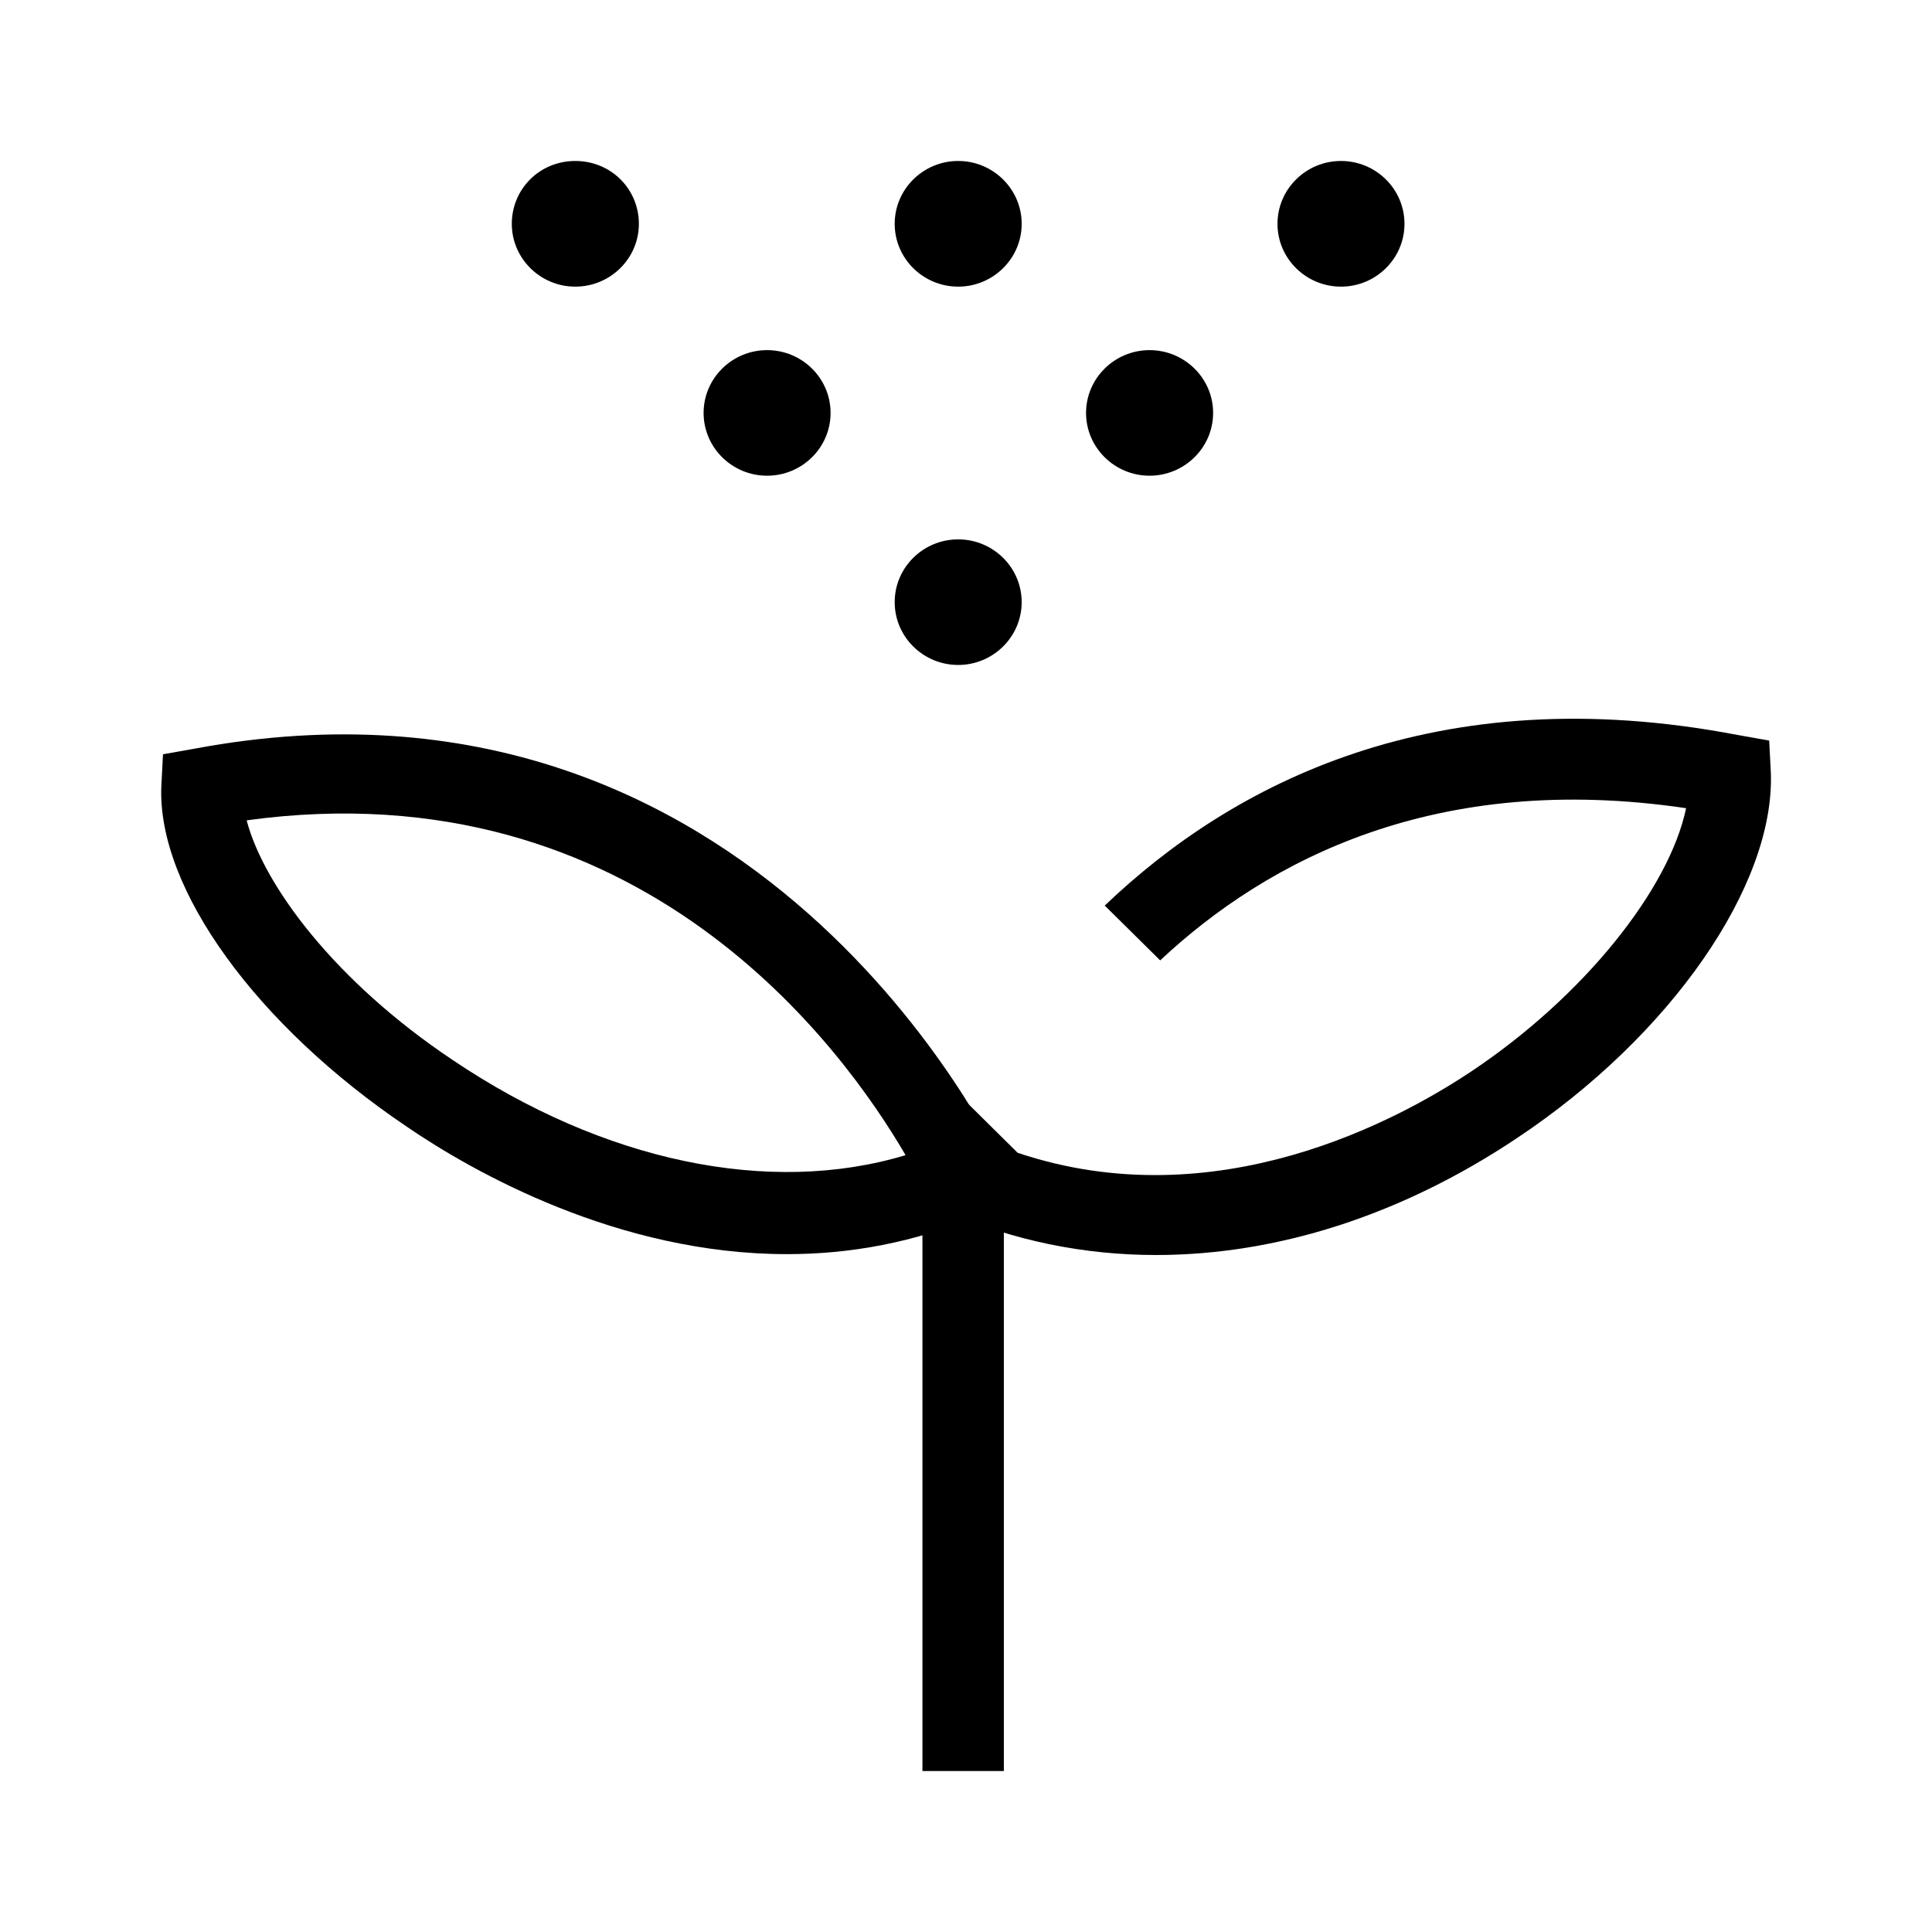 <svg width="22" height="22" viewBox="0 0 22 22" fill="none" xmlns="http://www.w3.org/2000/svg">
<path d="M8.958 14.281C7.039 14.281 5.388 13.346 4.637 12.833C2.922 11.678 1.791 10.12 1.837 8.956L1.856 8.589L2.217 8.525C8.643 7.324 11.369 13.172 11.397 13.227L11.591 13.649L11.165 13.832C10.414 14.153 9.672 14.281 8.967 14.281H8.958ZM2.811 9.35C3.006 10.083 3.812 11.174 5.157 12.072C6.872 13.227 8.763 13.621 10.312 13.154C9.607 11.944 7.298 8.726 2.811 9.341V9.35Z" fill="black"/>
<path d="M20.146 8.433L19.785 8.369C16.345 7.709 14.027 8.928 12.58 10.312L13.211 10.936C14.435 9.79 16.354 8.782 19.2 9.203C19.006 10.129 18.032 11.348 16.753 12.201C15.928 12.751 13.851 13.887 11.588 13.127L10.911 12.457C10.661 12.906 10.54 13.209 10.531 13.218L10.383 13.621L10.781 13.796C11.533 14.126 12.339 14.291 13.164 14.291C14.537 14.291 15.955 13.841 17.272 12.961C19.024 11.797 20.211 10.083 20.165 8.8L20.146 8.433Z" fill="black"/>
<path d="M11.431 13.264H10.504V20.167H11.431V13.264Z" fill="black"/>
<path d="M10.188 6.857C10.188 7.251 10.512 7.572 10.911 7.572C11.309 7.572 11.634 7.251 11.634 6.857C11.634 6.462 11.309 6.142 10.911 6.142C10.512 6.142 10.188 6.462 10.188 6.857Z" fill="black"/>
<path d="M12.367 4.702C12.367 5.096 12.692 5.417 13.09 5.417C13.489 5.417 13.814 5.096 13.814 4.702C13.814 4.308 13.489 3.987 13.09 3.987C12.692 3.987 12.367 4.308 12.367 4.702Z" fill="black"/>
<path d="M8.012 4.702C8.012 5.096 8.336 5.417 8.735 5.417C9.134 5.417 9.458 5.096 9.458 4.702C9.458 4.308 9.134 3.987 8.735 3.987C8.336 3.987 8.012 4.308 8.012 4.702Z" fill="black"/>
<path d="M14.547 2.549C14.547 2.943 14.871 3.264 15.27 3.264C15.669 3.264 15.993 2.943 15.993 2.549C15.993 2.154 15.669 1.833 15.27 1.833C14.871 1.833 14.547 2.154 14.547 2.549Z" fill="black"/>
<path d="M5.828 2.549C5.828 2.943 6.153 3.264 6.551 3.264C6.95 3.264 7.275 2.943 7.275 2.549C7.275 2.154 6.959 1.833 6.551 1.833C6.143 1.833 5.828 2.154 5.828 2.549Z" fill="black"/>
<path d="M10.188 2.549C10.188 2.943 10.512 3.264 10.911 3.264C11.309 3.264 11.634 2.943 11.634 2.549C11.634 2.154 11.309 1.833 10.911 1.833C10.512 1.833 10.188 2.154 10.188 2.549Z" fill="black"/>
<path d="M11.432 13.677V13.723L11.414 13.677H11.432Z" fill="black"/>
</svg>
